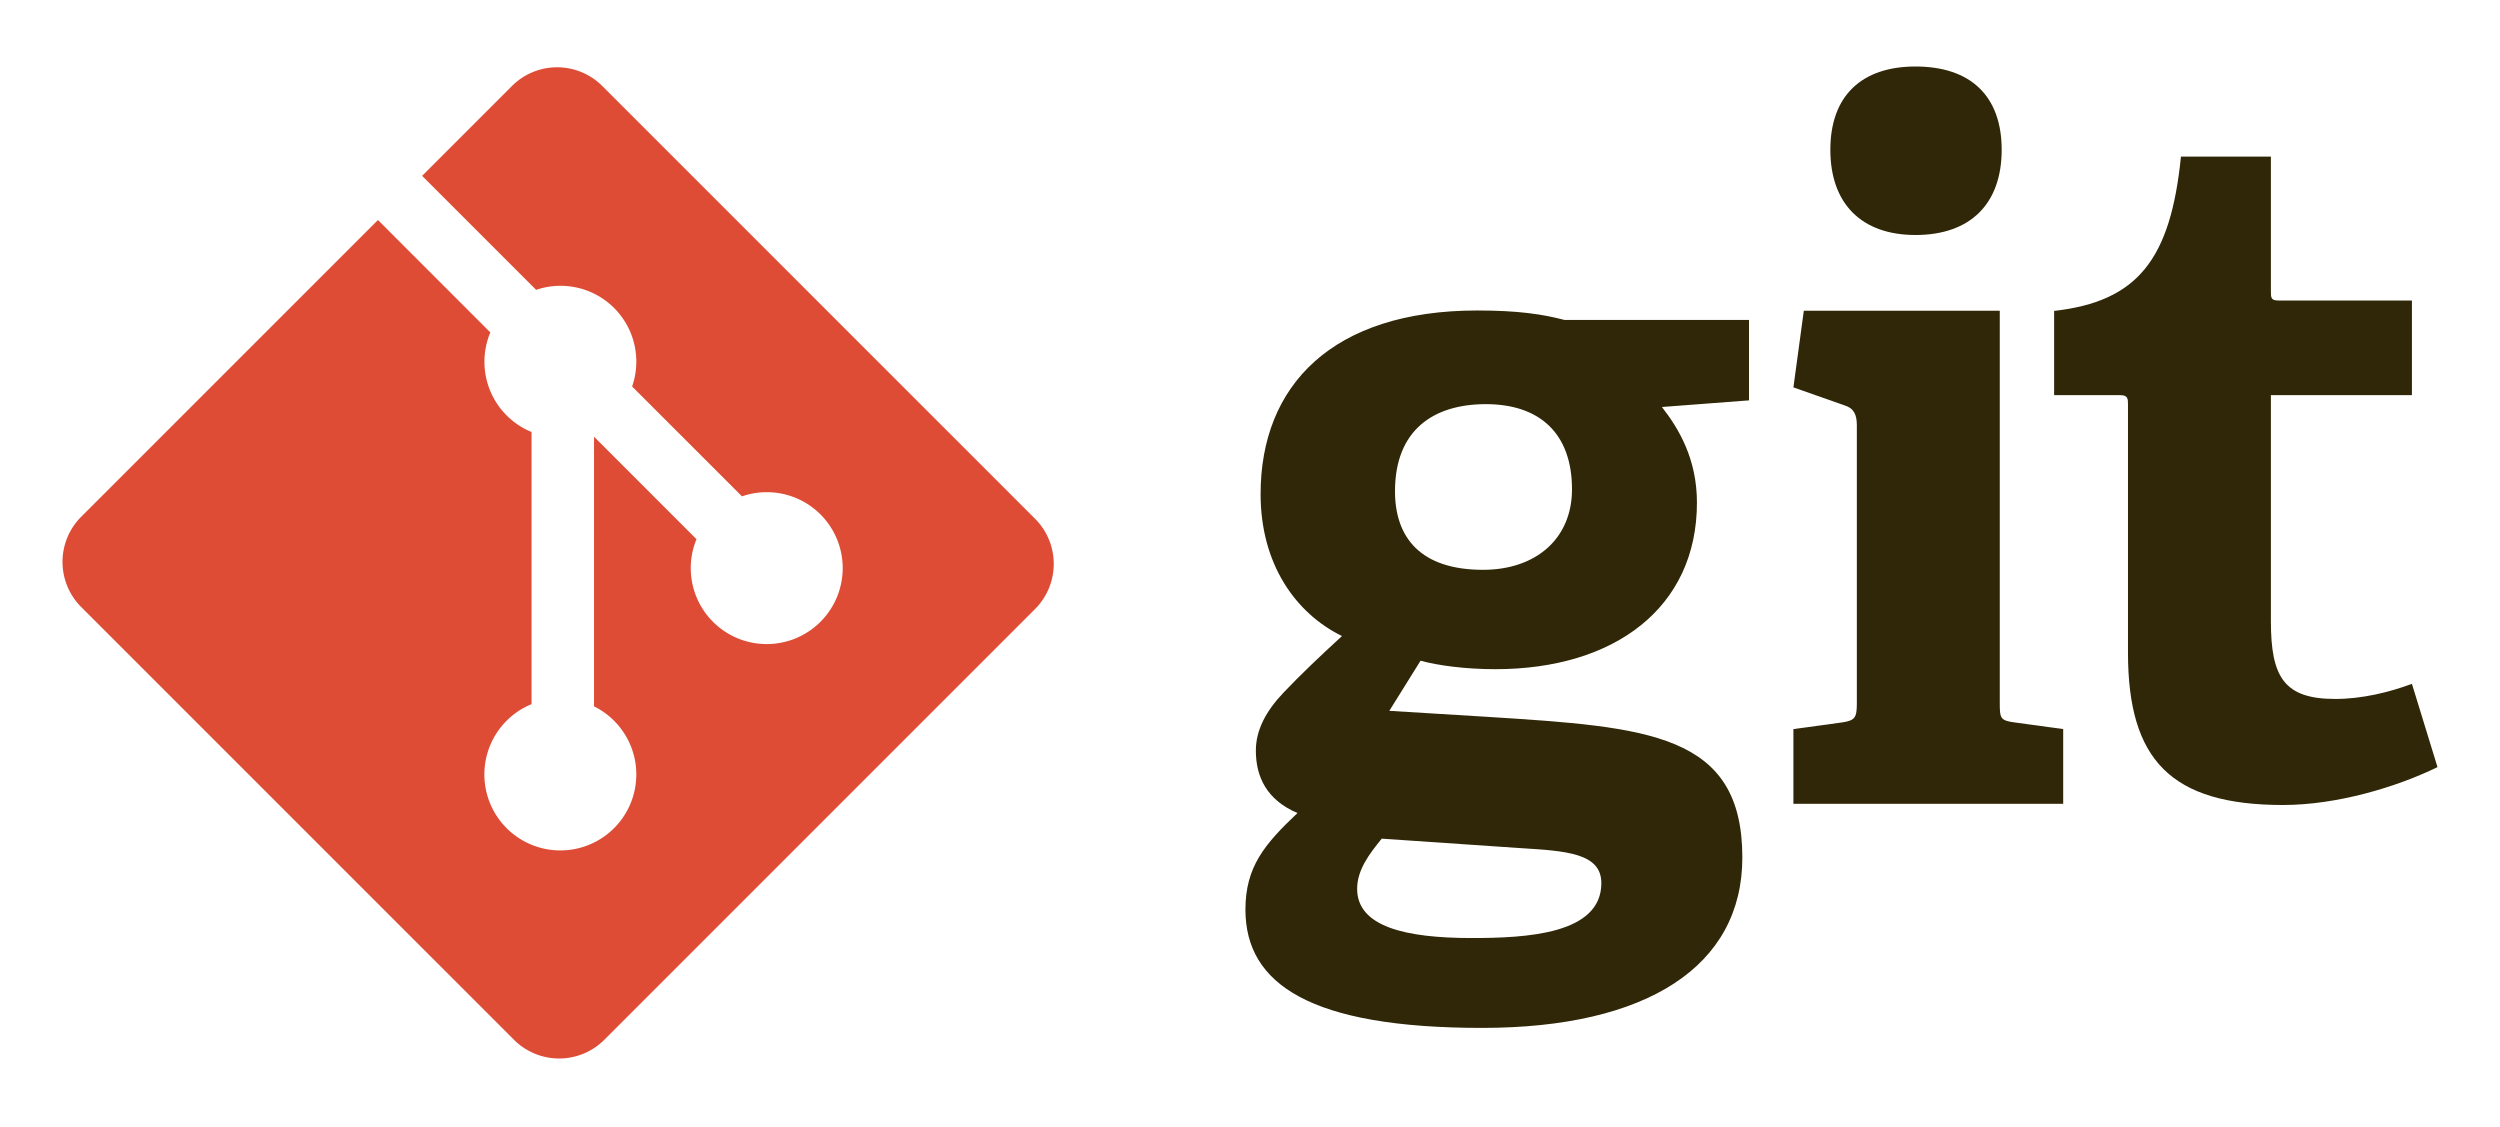 <svg xmlns="http://www.w3.org/2000/svg" fill="none" aria-hidden="true" viewBox="0 0 173 78"><path fill="#2F2707" d="M132.555 16.262c-3.735 0-5.895-2.163-5.895-5.898 0-3.73 2.16-5.762 5.895-5.762 3.799 0 5.961 2.032 5.961 5.762 0 3.735-2.162 5.898-5.961 5.898Zm-8.451 39.363v-5.172l3.341-.457c.918-.133 1.048-.328 1.048-1.313V29.426c0-.718-.196-1.179-.853-1.374l-3.536-1.245.72-5.304h13.56v27.18c0 1.05.063 1.18 1.048 1.313l3.341.457v5.172h-18.669Z"/><path fill="#2F2707" fill-rule="evenodd" d="M115.005 28.165c1.177 1.507 2.423 3.603 2.423 6.616 0 7.27-5.699 11.527-13.95 11.527-2.098 0-3.997-.261-5.175-.588l-2.162 3.47 6.418.393.373.023c11.106.707 17.638 1.123 17.638 9.735 0 7.535-6.614 11.79-18.011 11.79-11.855 0-16.375-3.013-16.375-8.187 0-2.948 1.31-4.517 3.603-6.682-2.162-.913-2.882-2.55-2.882-4.32 0-1.442.72-2.751 1.9-3.997 1.18-1.242 2.489-2.489 4.06-3.93-3.208-1.572-5.632-4.978-5.632-9.825 0-7.532 4.978-12.704 14.998-12.704 2.817 0 4.521.258 6.027.654h12.774v5.566l-6.027.459Zm-12.184-.198c-3.603 0-6.287 1.77-6.287 6.028 0 3.208 1.769 5.436 6.093 5.436 3.665 0 6.155-2.16 6.155-5.569 0-3.863-2.228-5.895-5.961-5.895Zm-7.204 30.068c-.853 1.047-1.703 2.159-1.703 3.47 0 2.619 3.339 3.407 7.925 3.407 3.799 0 8.974-.266 8.974-3.798 0-2.074-2.428-2.226-5.519-2.42l-.116-.007-9.561-.652Z" clip-rule="evenodd"/><path fill="#2F2707" d="M157.996 55.705c3.735 0 7.861-1.245 10.679-2.62l-1.77-5.764c-1.572.589-3.47 1.046-5.306 1.046-3.535 0-4.453-1.505-4.453-5.37V27.345h9.759v-6.55h-9.235c-.524 0-.524-.197-.524-.654v-9.304h-6.224c-.72 7.14-3.011 10.022-8.777 10.678v5.83h4.585c.526 0 .526.262.526.655v17.16c0 7.405 2.946 10.546 10.74 10.546Z"/><path fill="#DE4C36" d="M71.624 35.896 41.676 5.95a4.417 4.417 0 0 0-6.247 0l-6.22 6.219 7.89 7.889a5.244 5.244 0 0 1 6.643 6.687l7.603 7.603a5.249 5.249 0 0 1 5.43 1.248 5.255 5.255 0 0 1 0 7.433 5.256 5.256 0 0 1-8.578-5.717l-7.09-7.09-.001 18.658a5.257 5.257 0 1 1-4.322-.153V29.896a5.255 5.255 0 0 1-2.853-6.893l-7.777-7.778L5.62 35.758a4.418 4.418 0 0 0 0 6.249l29.949 29.947a4.418 4.418 0 0 0 6.248 0l29.808-29.808a4.42 4.42 0 0 0 0-6.25Z"/></svg>